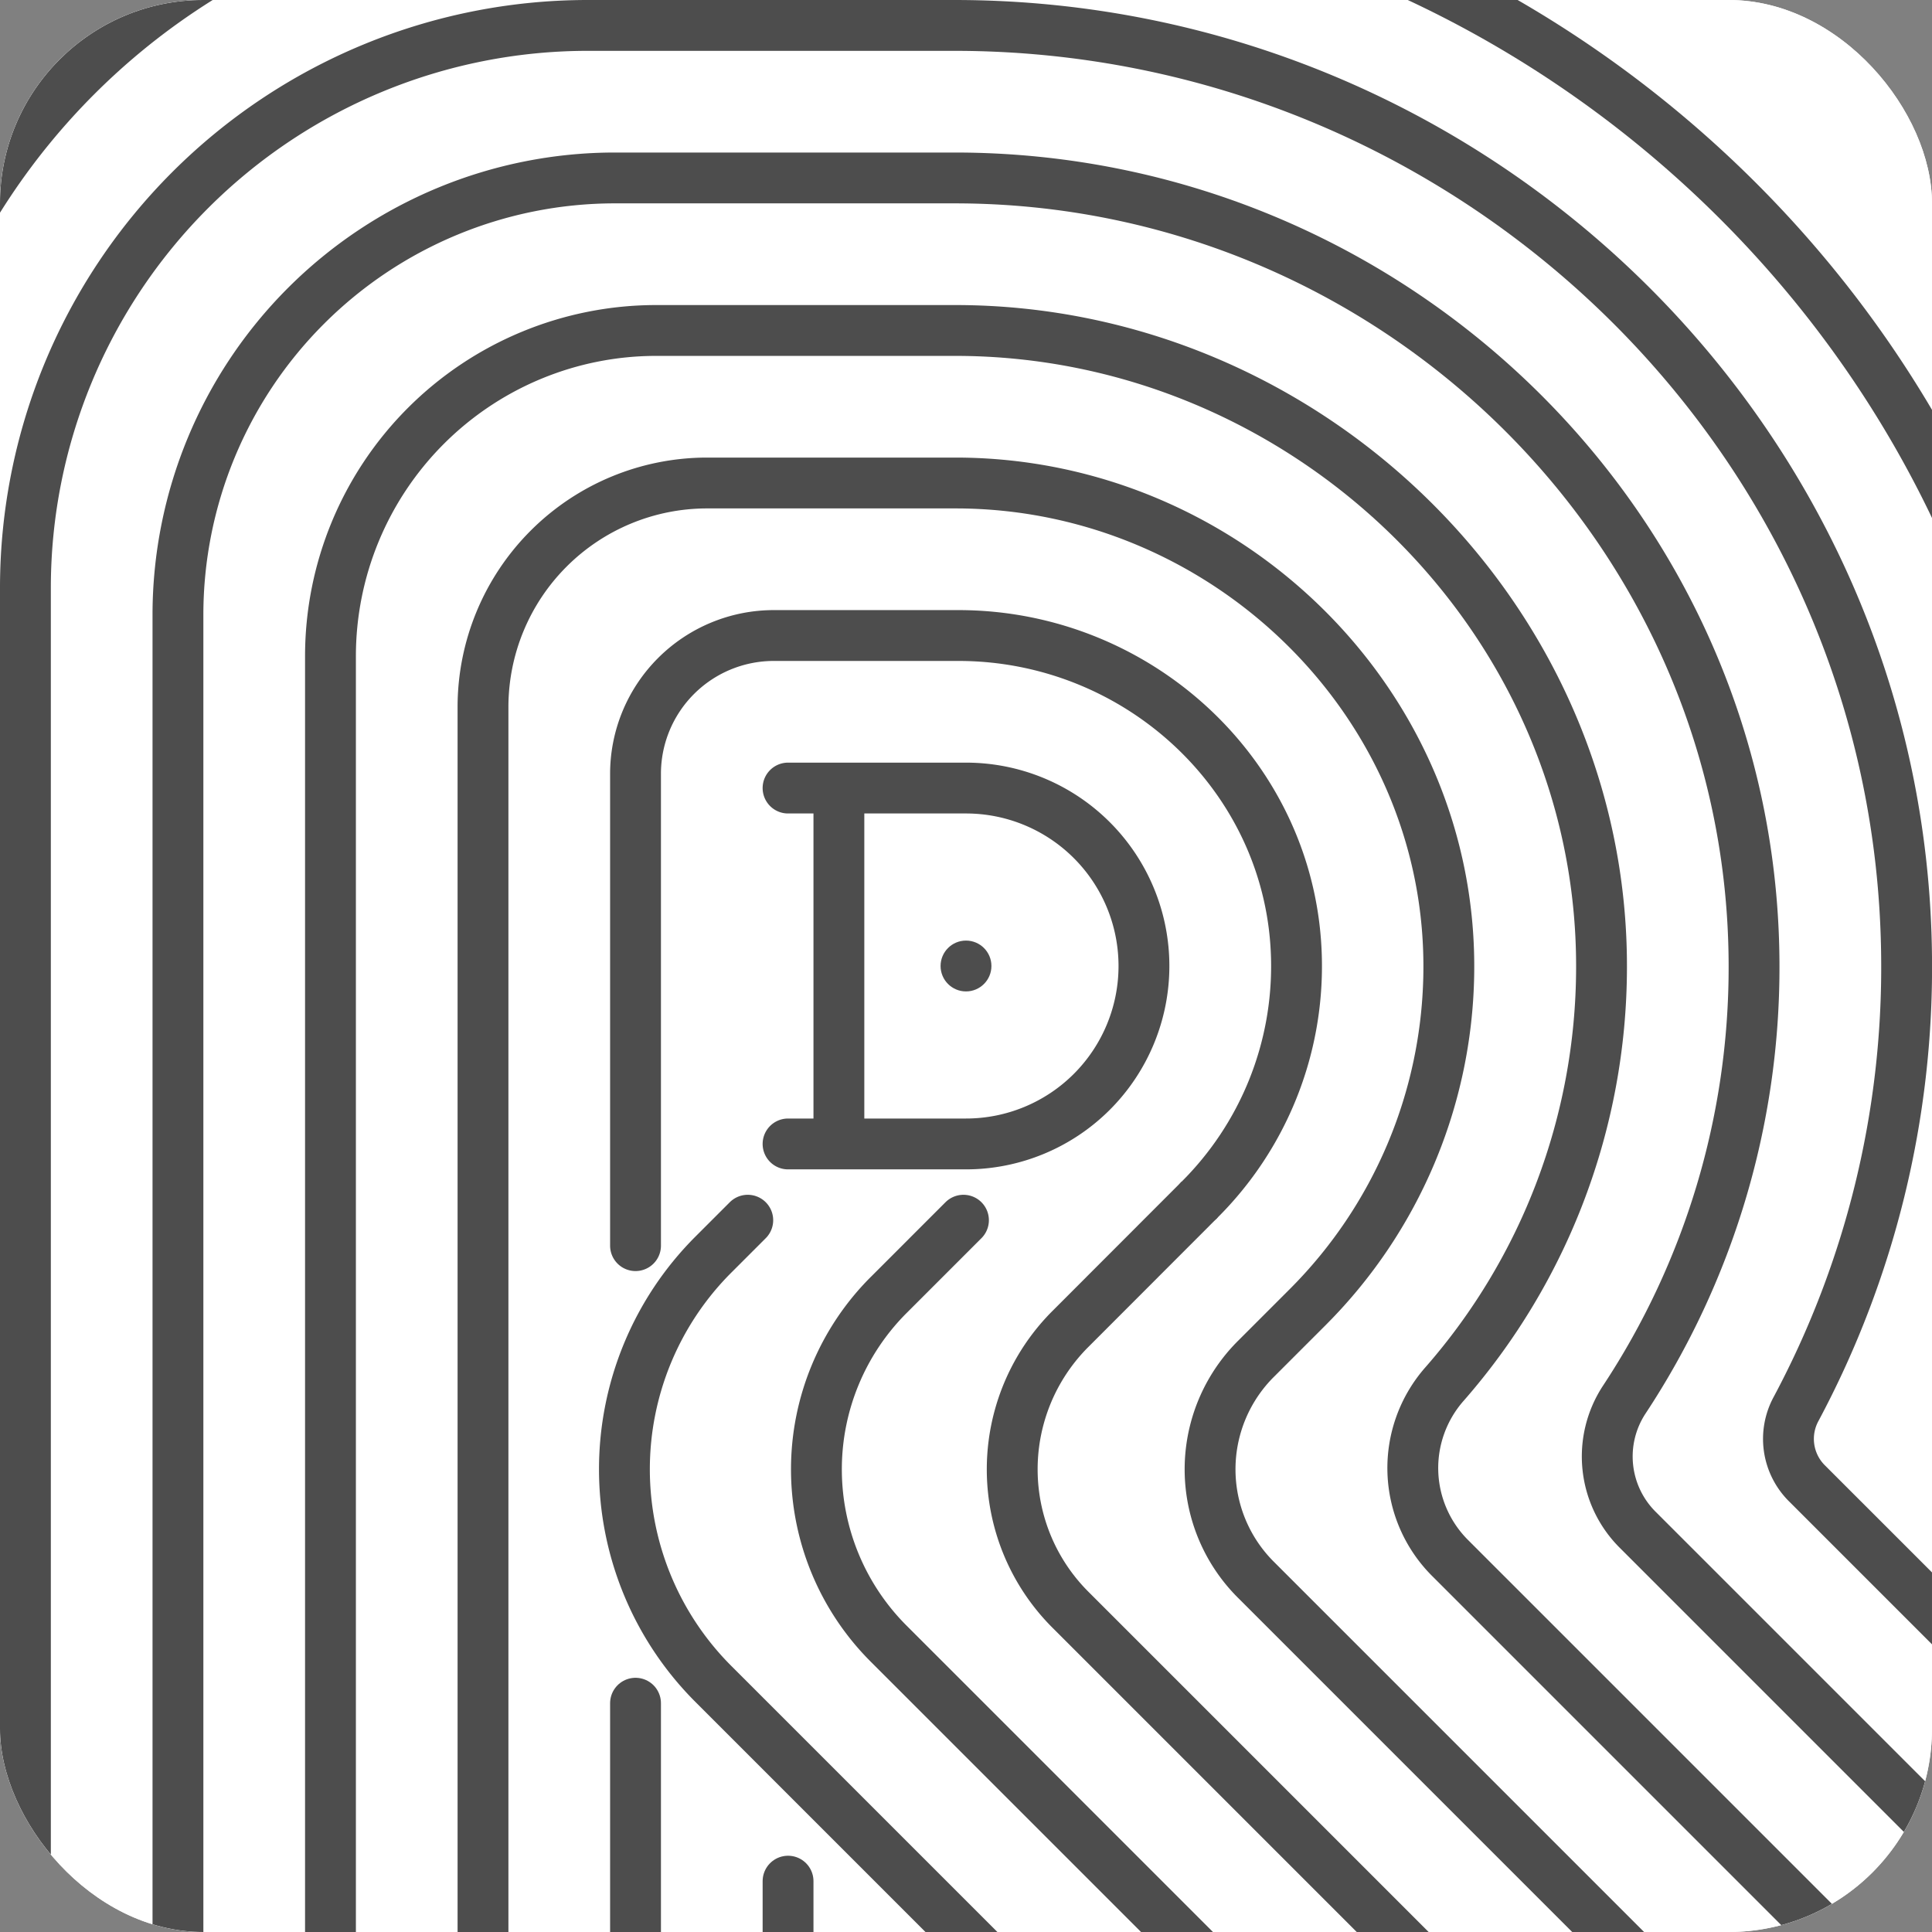 <svg xmlns="http://www.w3.org/2000/svg" xmlns:xlink="http://www.w3.org/1999/xlink" viewBox="0 0 152 152"><rect x="0" y="0" width="152" height="152" fill="#808080" stroke="none"/><defs><style>.cls-1,.cls-4,.cls-5{fill:none;}.cls-2{fill:#fff;}.cls-3{clip-path:url(#clip-path);}.cls-4,.cls-5{stroke:#4d4d4d;stroke-miterlimit:10;stroke-width:4px;}.cls-4{stroke-linecap:round;}.cls-6{fill:#4d4d4d;}</style><clipPath id="clip-path"><rect class="cls-1" width="152" height="152" rx="16" ry="16"/></clipPath></defs><title>Artboard 2 copy</title><g id="bg"><rect class="cls-2" width="152" height="152" rx="16" ry="16"/></g><g id="Layer_8" data-name="Layer 8"><g class="cls-3"><rect class="cls-2" width="152" height="152" rx="16" ry="16"/><path class="cls-4" d="M58.83,96l-2.71,2.71a23.88,23.88,0,0,0,0,33.77l40.81,40.81"/><line class="cls-4" x1="62" y1="148" x2="62" y2="172"/><path class="cls-4" d="M117.67,177.07,69.91,129.31a19.39,19.39,0,0,1,0-27.42L75.8,96"/><path class="cls-5" d="M94.38,94.38,84.21,104.56a15.61,15.61,0,0,0,0,22.08l46.72,46.72"/><line class="cls-4" x1="50" y1="134" x2="50" y2="172"/><path class="cls-4" d="M94.38,94.38A25.92,25.92,0,0,0,102,75.52C101.74,61.25,89.68,50,75.41,50H60.87A10.88,10.88,0,0,0,50,60.87V98"/><path class="cls-5" d="M150,175.48l-51.2-51.2a12.27,12.27,0,0,1,0-17.36l4.18-4.18a37.88,37.88,0,0,0,11-26C114.39,55.43,96.48,38,75.18,38H55.62A17.63,17.63,0,0,0,38,55.62V172"/><path class="cls-5" d="M180.7,172.21l-51.85-51.85a8.14,8.14,0,0,1-1.07-10.23A61.71,61.71,0,0,0,138,76.05C138,41.65,109.53,14,75.12,14H48.37A34.38,34.38,0,0,0,14,48.37V172"/><path class="cls-5" d="M173.23,147.77l-31.09-31.09a4.93,4.93,0,0,1-.84-5.82A73.69,73.69,0,0,0,150,75.34C149.64,34.58,115.84,2,75.08,2H46.25A44.25,44.25,0,0,0,2,46.25V172"/><path class="cls-5" d="M179.65,137.22l-25.43-25.43A85.67,85.67,0,0,0,162,76.45C162.24,28.9,122.35-10,74.81-10H44.62A54.63,54.63,0,0,0-10,44.62V172"/><path class="cls-5" d="M166.92,175.41l-52.84-52.84h0a10,10,0,0,1-.45-13.66A49.81,49.81,0,0,0,126,76.2C126.11,48.59,102.77,26,75.16,26H51.62A25.63,25.63,0,0,0,26,51.62V172"/><path class="cls-4" d="M62,90H76a14,14,0,0,0,0-28H62"/><line class="cls-5" x1="66" y1="62" x2="66" y2="90"/><circle class="cls-6" cx="76" cy="76" r="2"/></g></g></svg>